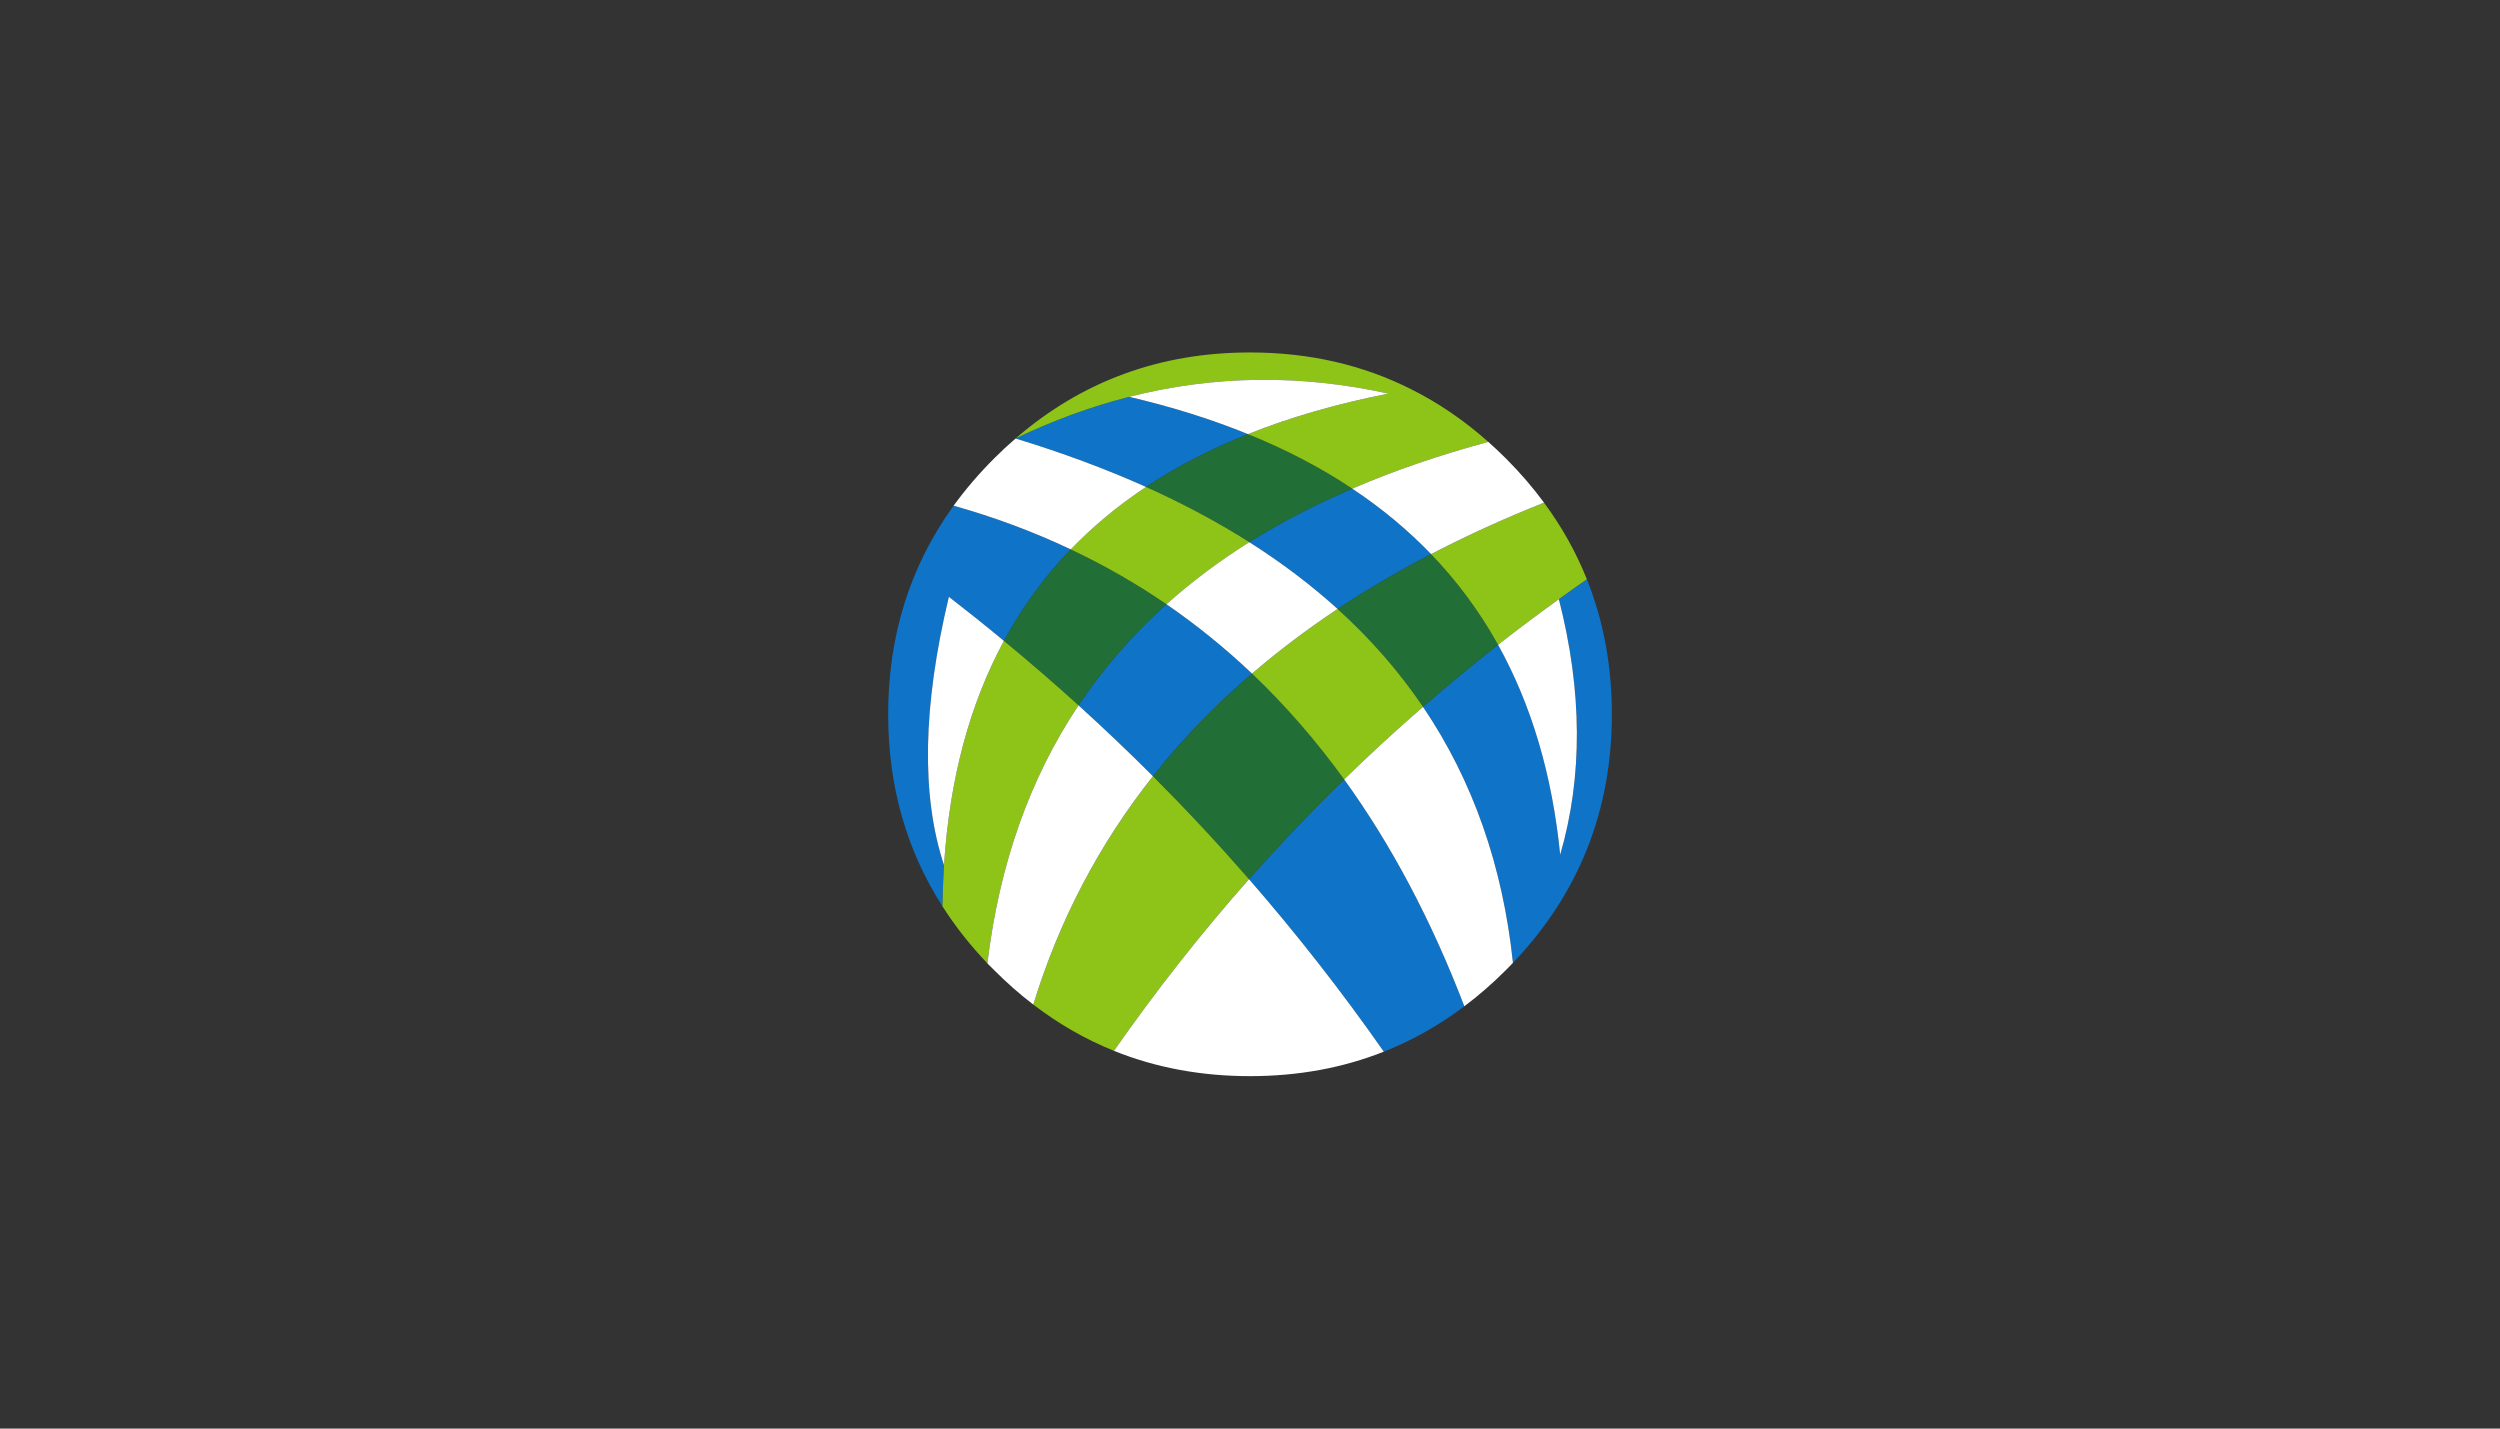 <?xml version="1.0" encoding="utf-8"?>
<!-- Generator: Adobe Illustrator 16.2.0, SVG Export Plug-In . SVG Version: 6.00 Build 0)  -->
<!DOCTYPE svg PUBLIC "-//W3C//DTD SVG 1.1//EN" "http://www.w3.org/Graphics/SVG/1.1/DTD/svg11.dtd">
<svg version="1.1" id="图层_1" xmlns="http://www.w3.org/2000/svg" xmlns:xlink="http://www.w3.org/1999/xlink" x="0px" y="0px"
	 width="210px" height="120px" viewBox="0 0 210 120" enable-background="new 0 0 210 120" xml:space="preserve">
<rect x="0" y="0" width="210" height="120" fill="#333333" stroke="none"/>
<g>
	<path fill-rule="evenodd" clip-rule="evenodd" fill="#0F73C7" d="M119.533,59.376c2.05-1.791,4.152-3.531,6.306-5.217
		c2.81,5.06,4.552,10.938,5.218,17.636c1.906-6.569,1.866-13.725-0.111-21.464c0.775-0.566,1.56-1.124,2.353-1.673
		c1.396,3.491,2.097,7.271,2.097,11.341c0,8.111-2.771,15.072-8.308,20.883C126.232,72.727,123.712,65.557,119.533,59.376z
		 M112.909,65.473c3.96,5.477,7.323,11.828,10.096,19.055c-2.118,1.598-4.373,2.868-6.765,3.813
		c-3.53-5.043-7.306-9.871-11.325-14.488C107.479,70.958,110.146,68.166,112.909,65.473z M79.297,72.674
		c-0.07,1.129-0.112,2.282-0.13,3.459C76.126,71.385,74.605,66.009,74.605,60c0-6.6,1.83-12.441,5.498-17.522
		c3.453,0.974,6.732,2.197,9.841,3.672c-2.209,2.294-4.082,4.855-5.613,7.684c-1.517-1.257-3.059-2.49-4.625-3.701
		C77.508,59.323,77.369,66.838,79.297,72.674z M96.268,40.904c-3.382-1.516-7.037-2.873-10.96-4.069l0.013-0.015
		c3.146-1.508,6.322-2.67,9.527-3.487c3.594,0.839,6.922,1.883,9.981,3.134C101.686,37.72,98.828,39.198,96.268,40.904z
		 M105.171,56.583c-3.118,2.672-5.891,5.546-8.324,8.62c-2.03-2.031-4.117-4.017-6.251-5.954c2.064-3.101,4.527-5.931,7.388-8.492
		C100.518,52.497,102.914,54.44,105.171,56.583z M120.211,46.546c-2.774,1.443-5.392,2.979-7.853,4.608
		c-2.226-2.015-4.698-3.886-7.417-5.614c2.65-1.657,5.533-3.154,8.649-4.494C116.054,42.684,118.259,44.518,120.211,46.546z"/>
	<path fill-rule="evenodd" clip-rule="evenodd" fill="#226E37" d="M97.983,50.757c-2.86,2.561-5.323,5.391-7.388,8.492
		c-2.041-1.848-4.131-3.652-6.265-5.415c1.531-2.829,3.404-5.39,5.613-7.684C92.763,47.482,95.441,49.018,97.983,50.757z
		 M105.171,56.583c2.788,2.65,5.368,5.612,7.738,8.89c-2.764,2.693-5.43,5.485-7.994,8.379c-2.589-2.971-5.278-5.854-8.068-8.648
		C99.28,62.129,102.053,59.255,105.171,56.583z M96.268,40.904c2.561-1.706,5.418-3.184,8.562-4.437
		c3.214,1.3,6.134,2.826,8.762,4.579c-3.116,1.34-5.999,2.837-8.649,4.494C102.284,43.856,99.393,42.312,96.268,40.904z
		 M120.211,46.546c2.2,2.29,4.078,4.828,5.628,7.613c-2.153,1.686-4.256,3.426-6.306,5.217c-2.01-2.968-4.402-5.709-7.175-8.222
		C114.819,49.526,117.437,47.99,120.211,46.546z"/>
	<path fill-rule="evenodd" clip-rule="evenodd" fill="#8EC418" d="M125.018,37.119c-4.104,1.104-7.912,2.412-11.427,3.927
		c-2.628-1.753-5.548-3.279-8.762-4.579c3.563-1.424,7.494-2.559,11.795-3.402c-7.387-1.635-14.646-1.544-21.776,0.269
		c-3.205,0.817-6.381,1.979-9.527,3.487c5.563-4.81,12.122-7.215,19.679-7.215c4.954,0,9.474,1.036,13.566,3.104
		C120.852,33.857,123.003,35.327,125.018,37.119z M82.941,80.926c-1.444-1.521-2.703-3.118-3.774-4.793
		c0.018-1.177,0.06-2.33,0.13-3.459c0.467-7.227,2.147-13.507,5.034-18.84c2.134,1.763,4.224,3.567,6.265,5.415
		C86.487,65.408,83.934,72.633,82.941,80.926z M86.797,84.385c2.176-7.086,5.53-13.479,10.05-19.182
		c2.79,2.795,5.479,5.678,8.068,8.648c-4.029,4.557-7.813,9.363-11.344,14.418C91.176,87.304,88.919,86.009,86.797,84.385z
		 M120.211,46.546c2.978-1.549,6.137-2.99,9.486-4.324c1.496,2.022,2.695,4.169,3.601,6.436c-0.793,0.55-1.577,1.107-2.353,1.673
		c-1.735,1.244-3.435,2.52-5.106,3.828C124.289,51.374,122.411,48.836,120.211,46.546z M96.268,40.904
		c3.125,1.408,6.017,2.953,8.674,4.636c-2.535,1.594-4.853,3.332-6.958,5.217c-2.542-1.74-5.221-3.275-8.039-4.607
		C91.809,44.212,93.913,42.463,96.268,40.904z M112.909,65.473c-2.37-3.277-4.95-6.239-7.738-8.89
		c2.221-1.91,4.617-3.72,7.188-5.429c2.772,2.513,5.165,5.254,7.175,8.222C117.263,61.346,115.054,63.378,112.909,65.473z"/>
	<path fill-rule="evenodd" clip-rule="evenodd" fill="#FFFFFF" d="M120.211,46.546c-1.952-2.029-4.157-3.862-6.62-5.5
		c3.515-1.515,7.322-2.823,11.427-3.927c0.499,0.443,0.989,0.906,1.475,1.389c1.189,1.188,2.256,2.427,3.205,3.715
		C126.348,43.556,123.188,44.997,120.211,46.546z M93.571,88.27c3.531-5.055,7.314-9.861,11.344-14.418
		c4.02,4.617,7.795,9.445,11.325,14.488c-3.46,1.371-7.206,2.056-11.241,2.056C100.897,90.396,97.087,89.687,93.571,88.27z
		 M119.533,59.376c4.179,6.18,6.699,13.35,7.554,21.506c-0.196,0.207-0.396,0.41-0.595,0.609c-1.117,1.117-2.279,2.131-3.487,3.035
		c-2.772-7.227-6.136-13.578-10.096-19.055C115.054,63.378,117.263,61.346,119.533,59.376z M86.797,84.385
		c-1.136-0.87-2.231-1.834-3.289-2.893c-0.19-0.189-0.38-0.379-0.566-0.566c0.992-8.293,3.546-15.518,7.654-21.677
		c2.134,1.938,4.221,3.923,6.251,5.954C92.327,70.905,88.973,77.299,86.797,84.385z M85.308,36.835
		c3.923,1.196,7.578,2.553,10.96,4.069c-2.354,1.56-4.459,3.308-6.323,5.246c-3.108-1.475-6.388-2.699-9.841-3.672
		c1.001-1.379,2.137-2.702,3.404-3.97C84.091,37.923,84.691,37.367,85.308,36.835z M112.358,51.154
		c-2.57,1.709-4.967,3.519-7.188,5.429c-2.257-2.143-4.653-4.086-7.188-5.826c2.105-1.885,4.423-3.624,6.958-5.217
		C107.66,47.268,110.133,49.14,112.358,51.154z M84.331,53.834c-2.887,5.333-4.567,11.613-5.034,18.84
		c-1.928-5.836-1.789-13.351,0.409-22.541C81.272,51.344,82.814,52.577,84.331,53.834z M104.829,36.467
		c-3.06-1.25-6.388-2.294-9.981-3.134c7.13-1.813,14.39-1.903,21.776-0.269C112.323,33.908,108.392,35.042,104.829,36.467z
		 M130.945,50.332c1.978,7.739,2.018,14.895,0.111,21.464c-0.666-6.698-2.408-12.577-5.218-17.636
		C127.511,52.852,129.21,51.576,130.945,50.332z"/>
</g>
</svg>
